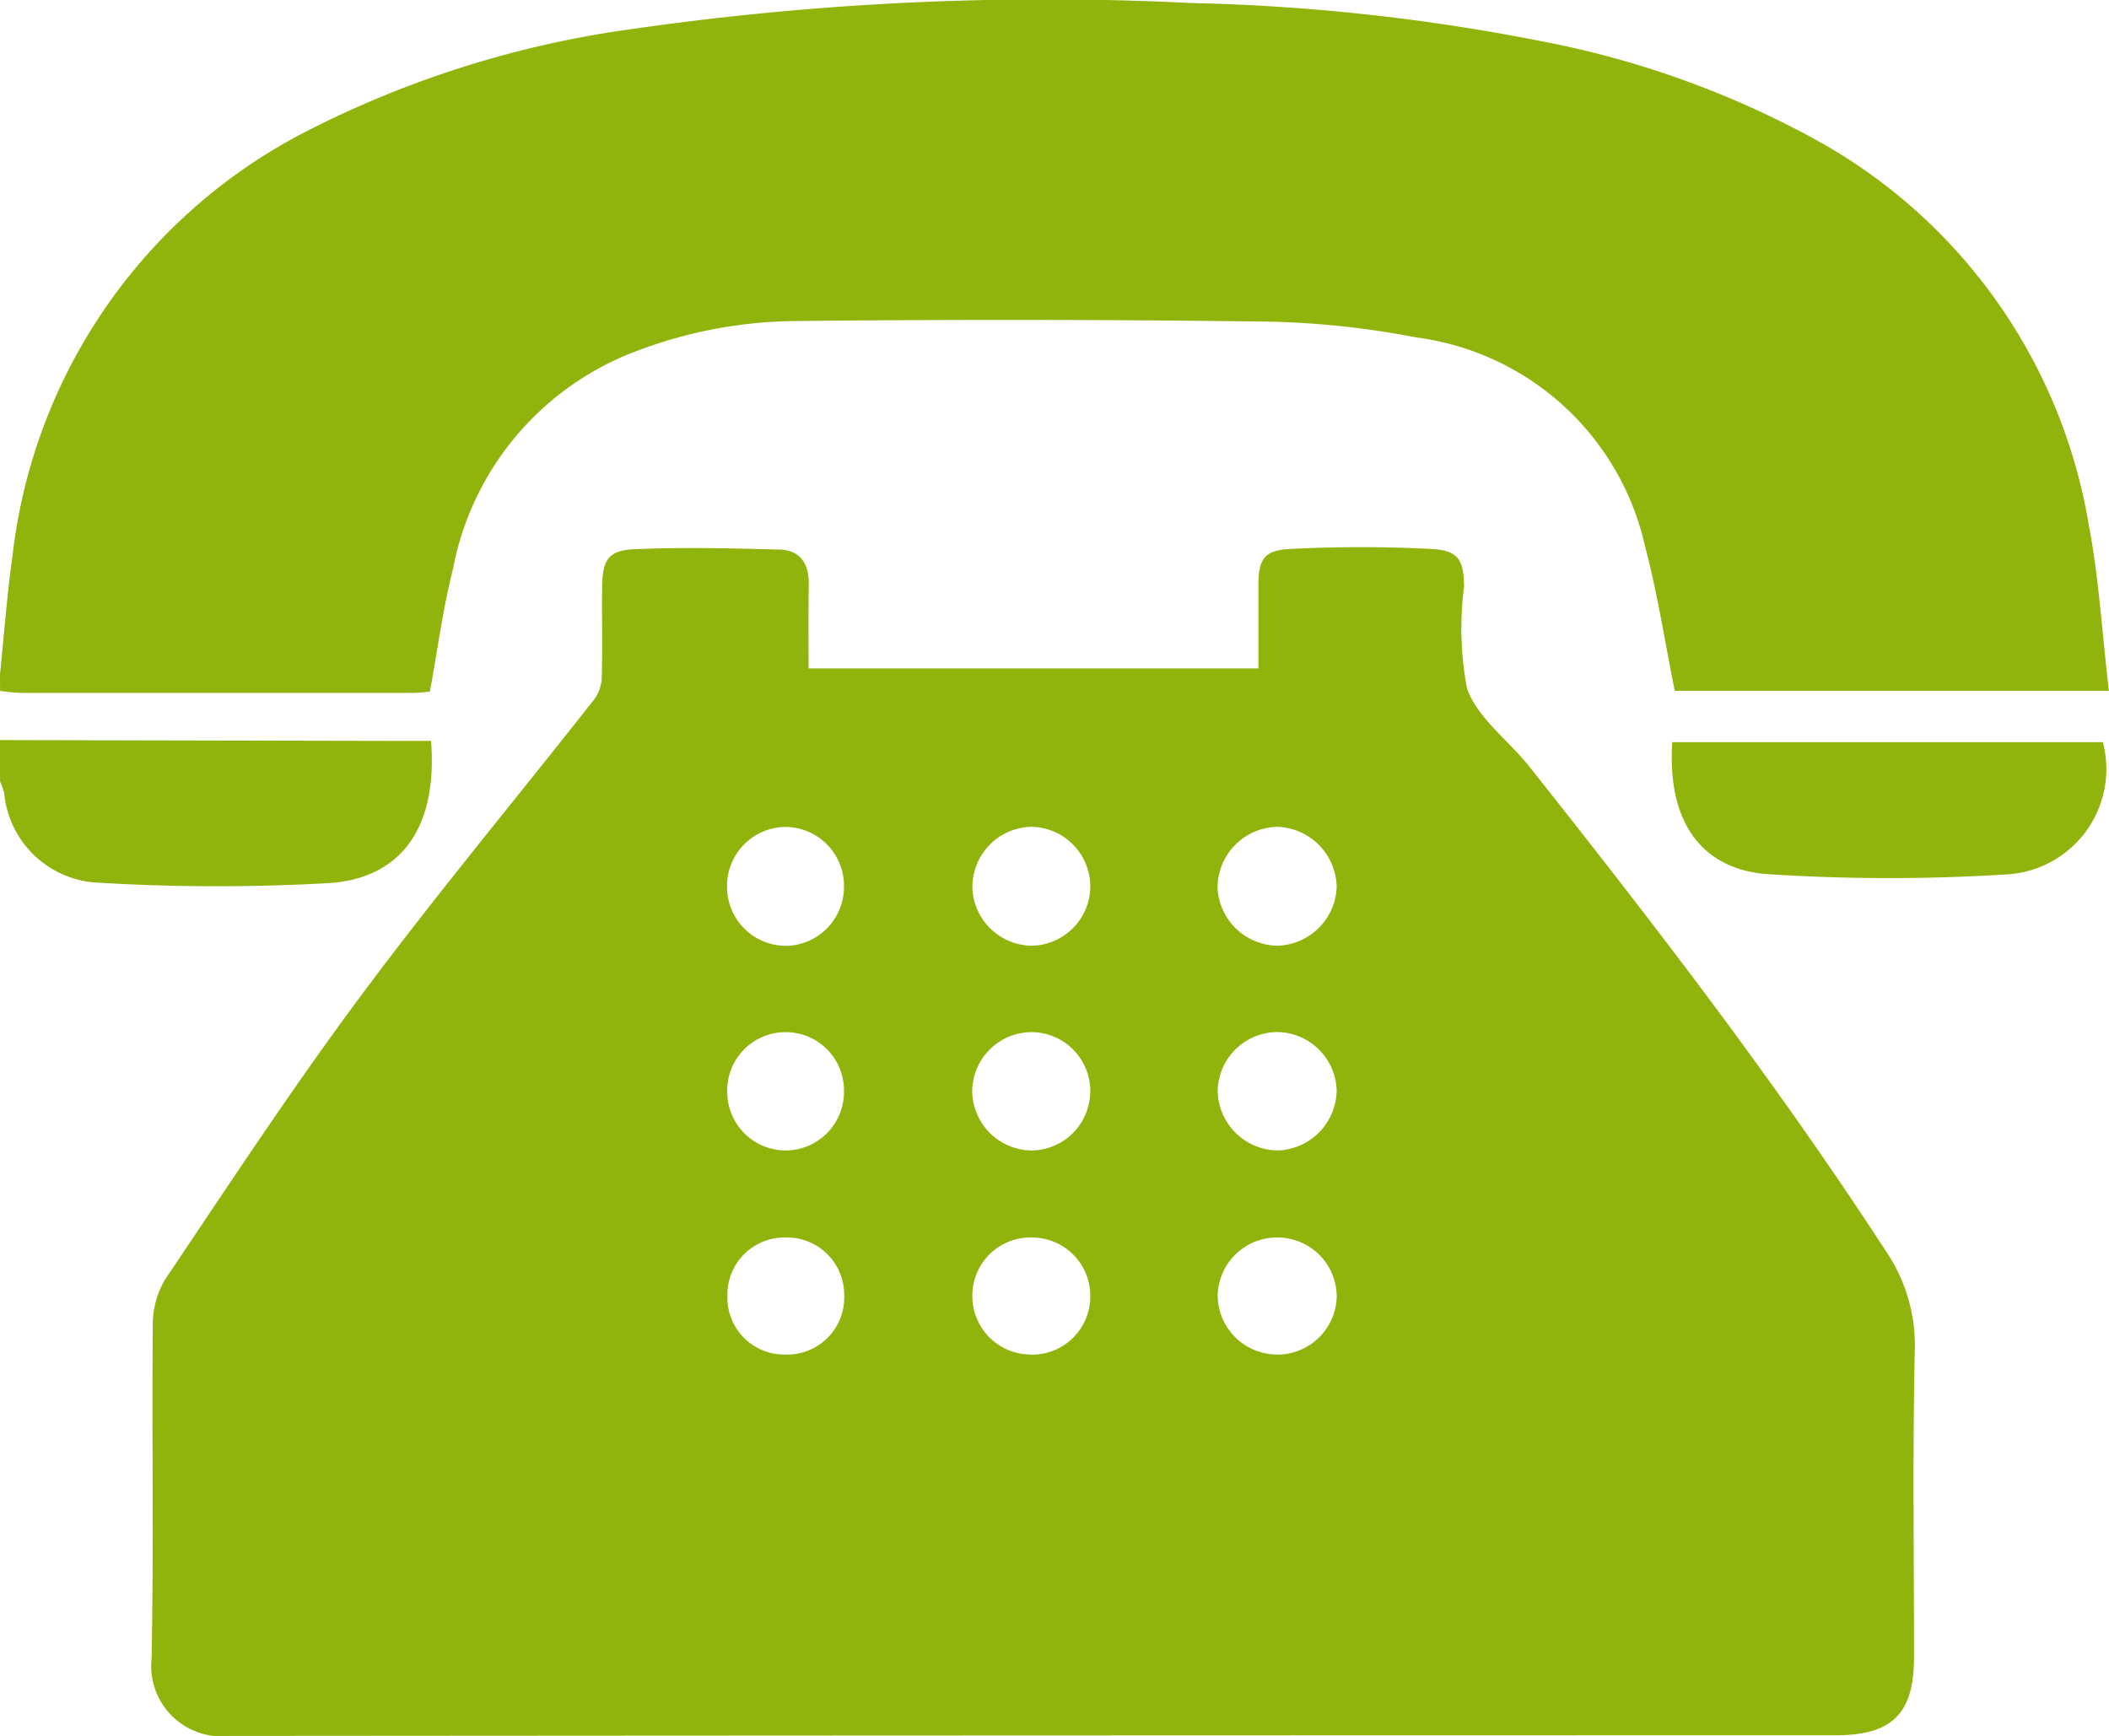 <svg xmlns="http://www.w3.org/2000/svg" width="60.794" height="50.044" viewBox="0 0 60.794 50.044">
  <g id="Сгруппировать_447" data-name="Сгруппировать 447" transform="translate(1759.237 335.869)">
    <path id="Контур_4415" data-name="Контур 4415" d="M-1759.237-316.432c.117-1.134.2-2.276.359-3.4a15.756,15.756,0,0,1,8.476-12.252,29.272,29.272,0,0,1,9.426-2.954,83.658,83.658,0,0,1,16.068-.744,58.5,58.5,0,0,1,10.1,1.1,26.911,26.911,0,0,1,7.868,2.817,15.589,15.589,0,0,1,7.908,11.091c.3,1.561.39,3.163.586,4.82h-12.515c-.282-1.4-.492-2.783-.847-4.131a7.793,7.793,0,0,0-6.6-6.056,25.233,25.233,0,0,0-4.17-.455q-6.873-.091-13.748-.018a13.187,13.187,0,0,0-4.9,1,8.369,8.369,0,0,0-4.955,6.156c-.291,1.142-.44,2.319-.664,3.527-.142.012-.312.037-.482.037q-5.66,0-11.322,0a5.6,5.6,0,0,1-.586-.058Z" transform="translate(0 0)" fill="#91b40d"/>
    <path id="Контур_4416" data-name="Контур 4416" d="M-1759.237-321.44l11.5.024c.31,0,.621,0,.926,0,.2,2.623-.963,3.976-2.956,4.1a57.491,57.491,0,0,1-6.62-.012,2.851,2.851,0,0,1-2.731-2.6,2.182,2.182,0,0,0-.118-.319Z" transform="translate(0 6.906)" fill="#91b40d"/>
    <path id="Контур_4417" data-name="Контур 4417" d="M-1737.343-321.705h12.966c0-.791,0-1.573,0-2.354s.142-1.051.914-1.09a39.559,39.559,0,0,1,4.083,0c.768.04.926.322.932,1.088a9.319,9.319,0,0,0,.086,2.938c.306.853,1.195,1.489,1.795,2.246,3.583,4.517,7.1,9.083,10.248,13.923a4.832,4.832,0,0,1,.865,2.869c-.068,2.963-.022,5.928-.024,8.892,0,1.621-.63,2.243-2.262,2.243q-23.144,0-46.29.018a2.029,2.029,0,0,1-2.252-2.228c.065-3.2.006-6.4.035-9.6a2.544,2.544,0,0,1,.355-1.331c1.85-2.75,3.671-5.526,5.648-8.183,2.167-2.913,4.495-5.706,6.74-8.563a1.155,1.155,0,0,0,.2-.643c.022-.85,0-1.7.01-2.549.006-.787.166-1.078.912-1.112,1.4-.064,2.8-.027,4.2.009.6.015.853.408.845,1C-1737.35-323.35-1737.343-322.562-1737.343-321.705Zm13.515,7.993a1.758,1.758,0,0,0,1.708-1.706,1.769,1.769,0,0,0-1.7-1.721,1.758,1.758,0,0,0-1.734,1.739A1.753,1.753,0,0,0-1723.828-313.712Zm-.006,2.489a1.732,1.732,0,0,0-1.717,1.684,1.75,1.75,0,0,0,1.742,1.729,1.757,1.757,0,0,0,1.689-1.724A1.735,1.735,0,0,0-1723.834-311.223Zm-7.066-2.489a1.721,1.721,0,0,0,1.678-1.717,1.727,1.727,0,0,0-1.687-1.711,1.737,1.737,0,0,0-1.712,1.749A1.732,1.732,0,0,0-1730.9-313.712Zm1.677,4.2a1.7,1.7,0,0,0-1.674-1.708,1.717,1.717,0,0,0-1.729,1.724,1.732,1.732,0,0,0,1.715,1.687A1.71,1.71,0,0,0-1729.224-309.516Zm5.366,7.588a1.716,1.716,0,0,0,1.738-1.655,1.71,1.71,0,0,0-1.667-1.721,1.711,1.711,0,0,0-1.764,1.68A1.713,1.713,0,0,0-1723.858-301.927Zm-12.465-7.606a1.681,1.681,0,0,0-1.681-1.69,1.68,1.68,0,0,0-1.684,1.743,1.688,1.688,0,0,0,1.709,1.668A1.689,1.689,0,0,0-1736.323-309.533Zm-1.7,4.23a1.644,1.644,0,0,0-1.66,1.693,1.638,1.638,0,0,0,1.674,1.681,1.644,1.644,0,0,0,1.691-1.723A1.65,1.65,0,0,0-1738.028-305.3Zm1.7-10.149a1.7,1.7,0,0,0-1.7-1.687,1.7,1.7,0,0,0-1.671,1.714,1.7,1.7,0,0,0,1.725,1.714A1.7,1.7,0,0,0-1736.323-315.452Zm5.381,13.525a1.676,1.676,0,0,0,1.718-1.652,1.681,1.681,0,0,0-1.644-1.724,1.678,1.678,0,0,0-1.755,1.678A1.684,1.684,0,0,0-1730.942-301.927Z" transform="translate(1.414 5.106)" fill="#91b40d"/>
    <path id="Контур_4418" data-name="Контур 4418" d="M-1726.632-321.4h12.413a3.042,3.042,0,0,1-2.706,3.809,53.861,53.861,0,0,1-6.91,0C-1725.591-317.695-1726.793-318.874-1726.632-321.4Z" transform="translate(15.599 6.925)" fill="#91b40d"/>
  </g>
</svg>
